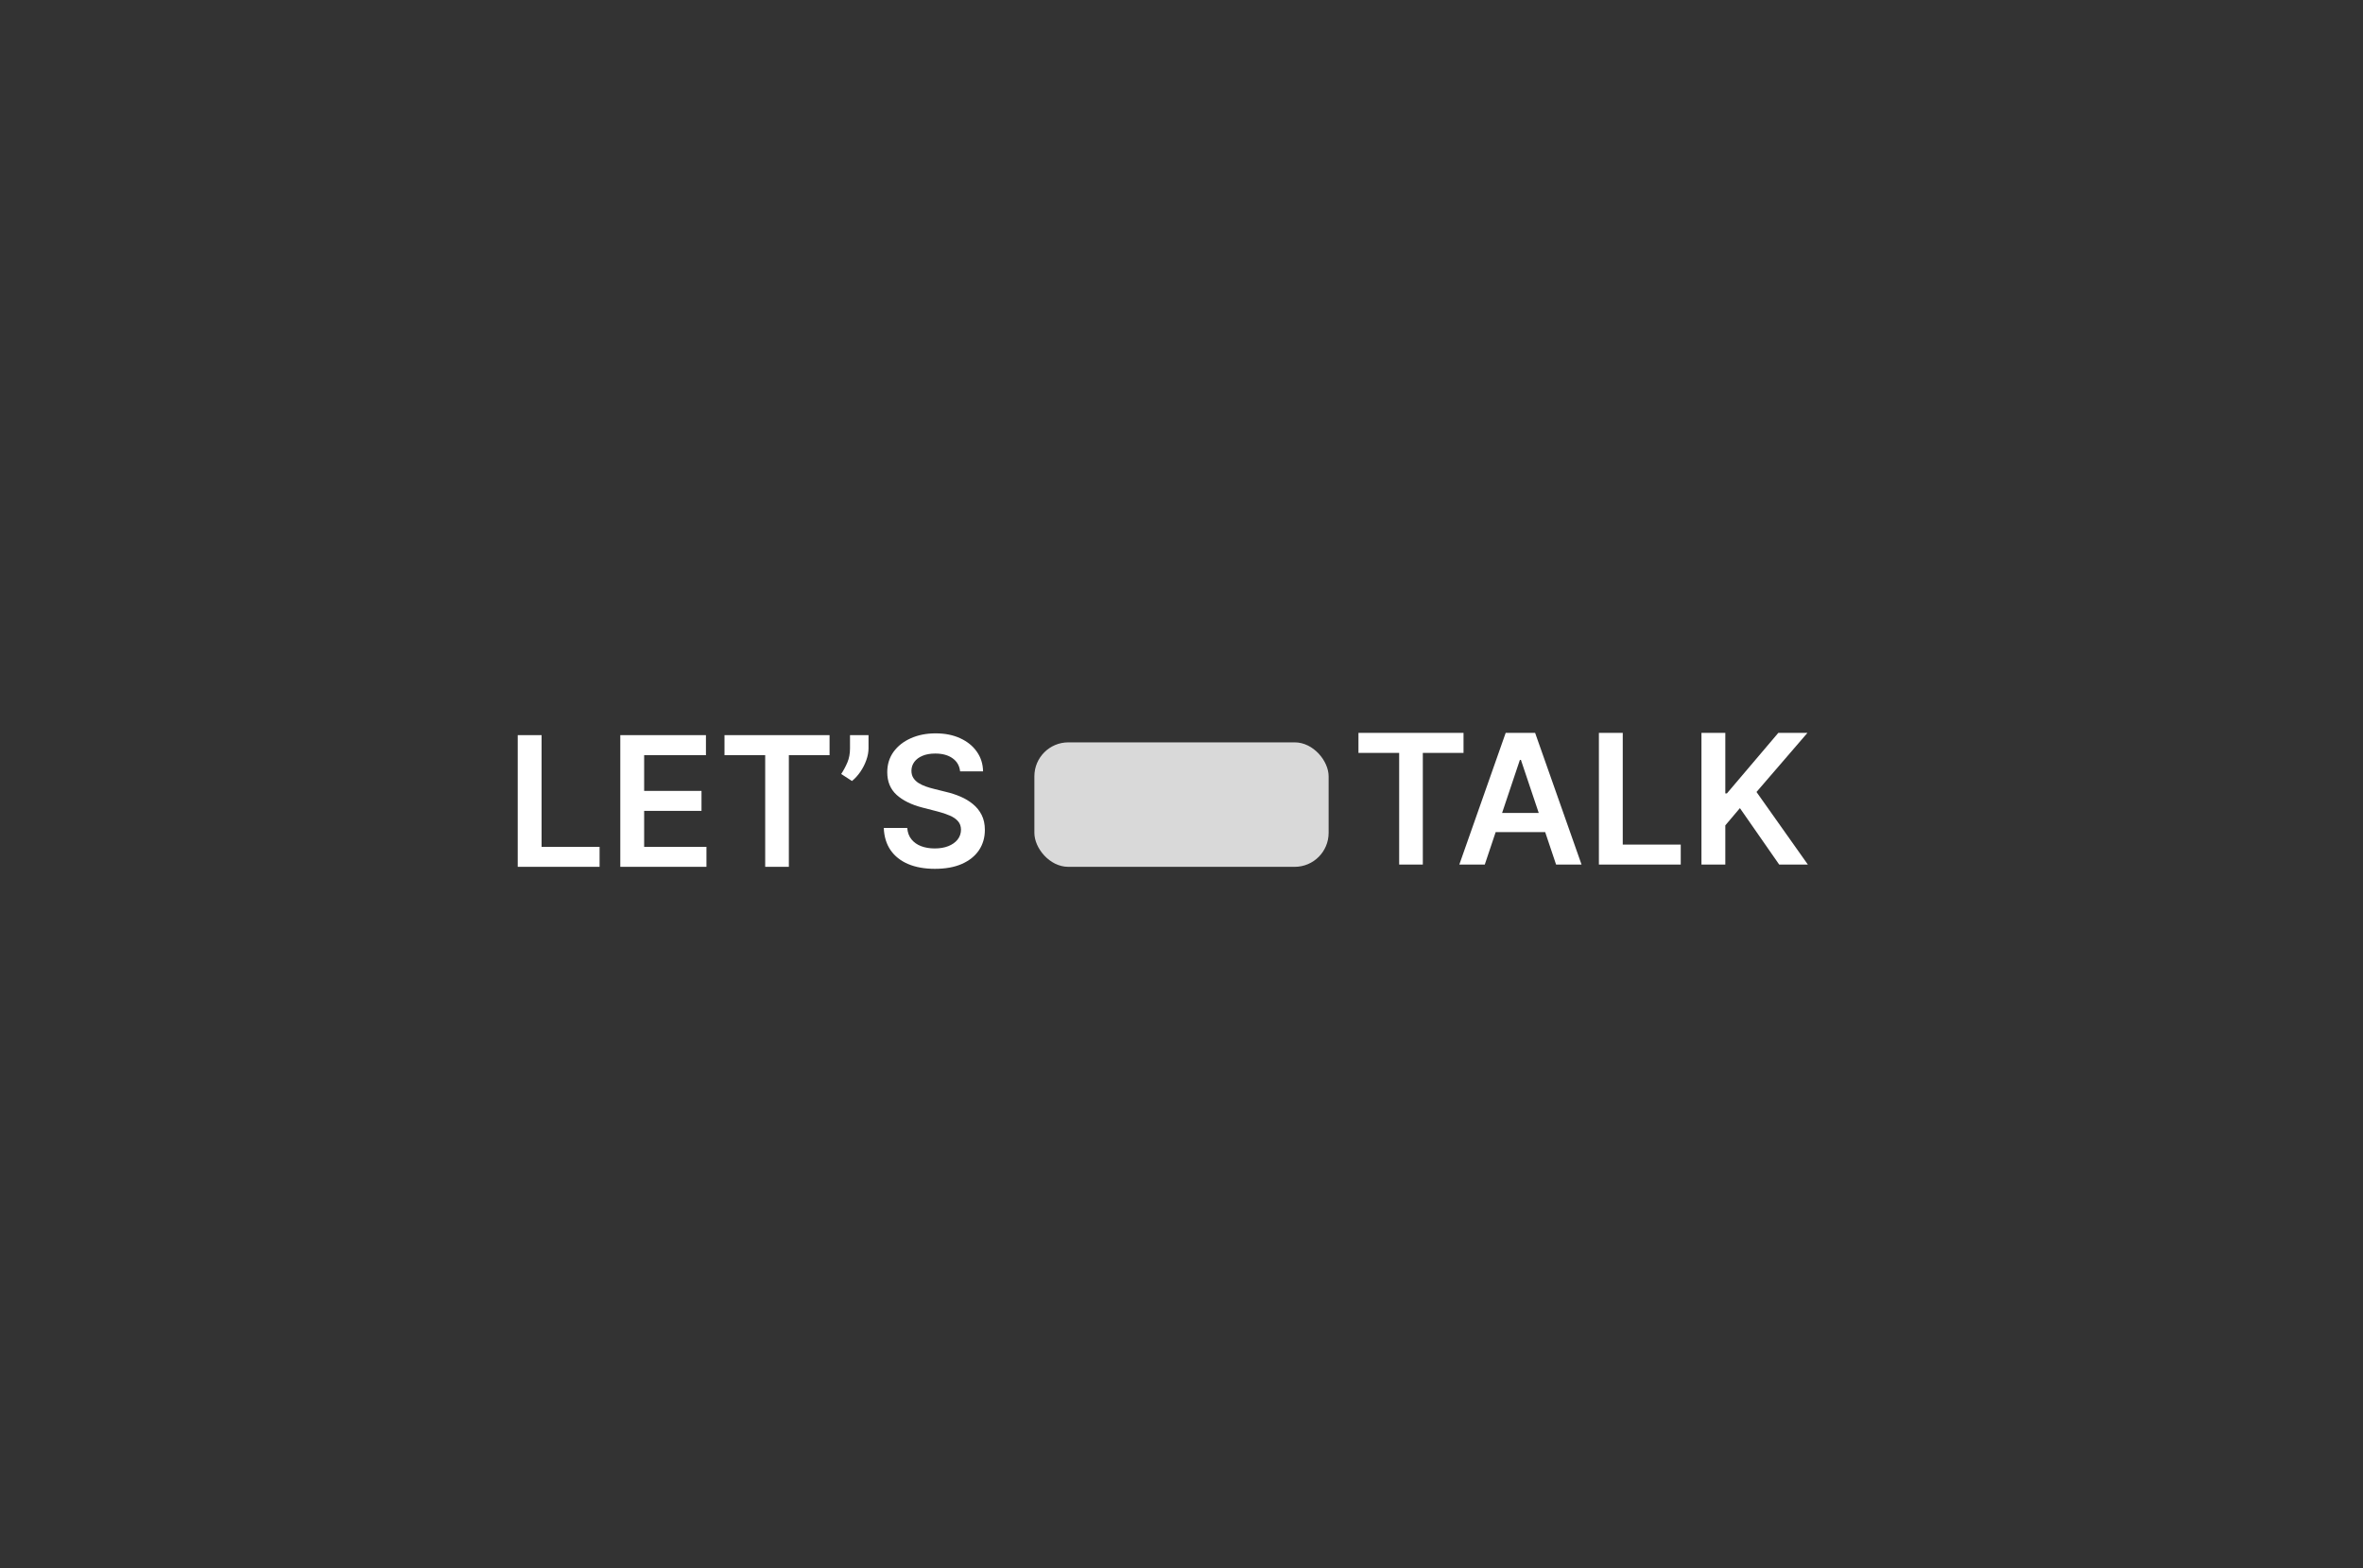 <svg width="1044" height="693" viewBox="0 0 1044 693" fill="none" xmlns="http://www.w3.org/2000/svg">
<rect x="0" y="0" width="1044" height="693" fill="#333333" stroke="none"/>
<rect x="457" y="328" width="130" height="55" rx="15" fill="#D9D9D9"/>
<path d="M228.739 383V324.818H239.278V374.165H264.903V383H228.739ZM274.051 383V324.818H311.892V333.653H284.591V349.449H309.932V358.284H284.591V374.165H312.119V383H274.051ZM320.088 333.653V324.818H366.509V333.653H348.526V383H338.071V333.653H320.088ZM383.724 324.818V330.614C383.724 332.28 383.402 334.013 382.759 335.812C382.134 337.593 381.272 339.297 380.173 340.926C379.075 342.536 377.825 343.919 376.423 345.074L371.651 341.977C372.692 340.405 373.601 338.71 374.378 336.892C375.154 335.055 375.543 332.981 375.543 330.67V324.818H383.724ZM424.186 340.812C423.921 338.331 422.804 336.4 420.834 335.017C418.883 333.634 416.345 332.943 413.22 332.943C411.023 332.943 409.139 333.275 407.567 333.938C405.995 334.6 404.792 335.5 403.959 336.636C403.125 337.773 402.699 339.07 402.68 340.528C402.68 341.741 402.955 342.792 403.504 343.682C404.072 344.572 404.839 345.33 405.805 345.955C406.771 346.561 407.841 347.072 409.016 347.489C410.19 347.905 411.374 348.256 412.567 348.54L418.021 349.903C420.218 350.415 422.33 351.106 424.357 351.977C426.402 352.848 428.23 353.947 429.839 355.273C431.468 356.598 432.756 358.199 433.703 360.074C434.65 361.949 435.124 364.146 435.124 366.665C435.124 370.074 434.252 373.076 432.51 375.67C430.768 378.246 428.249 380.263 424.953 381.722C421.677 383.161 417.709 383.881 413.05 383.881C408.523 383.881 404.593 383.18 401.26 381.778C397.946 380.377 395.351 378.331 393.476 375.642C391.62 372.953 390.616 369.676 390.464 365.812H400.834C400.985 367.839 401.61 369.525 402.709 370.869C403.807 372.214 405.237 373.218 406.999 373.881C408.779 374.544 410.768 374.875 412.964 374.875C415.256 374.875 417.264 374.534 418.987 373.852C420.73 373.152 422.093 372.186 423.078 370.955C424.063 369.705 424.565 368.246 424.584 366.58C424.565 365.064 424.12 363.814 423.249 362.83C422.377 361.826 421.156 360.992 419.584 360.33C418.031 359.648 416.213 359.042 414.129 358.511L407.51 356.807C402.718 355.576 398.93 353.71 396.146 351.21C393.381 348.691 391.999 345.348 391.999 341.182C391.999 337.754 392.927 334.752 394.783 332.176C396.658 329.6 399.205 327.602 402.425 326.182C405.644 324.742 409.29 324.023 413.362 324.023C417.491 324.023 421.108 324.742 424.214 326.182C427.339 327.602 429.792 329.581 431.572 332.119C433.353 334.638 434.271 337.536 434.328 340.812H424.186Z" fill="white"/>
<path d="M600.182 332.653V323.818H646.602V332.653H628.619V382H618.165V332.653H600.182ZM655.991 382H644.741L665.224 323.818H678.236L698.747 382H687.497L671.957 335.75H671.503L655.991 382ZM656.361 359.188H687.043V367.653H656.361V359.188ZM706.411 382V323.818H716.95V373.165H742.575V382H706.411ZM751.723 382V323.818H762.263V350.551H762.973L785.672 323.818H798.541L776.041 349.926L798.74 382H786.07L768.712 357.057L762.263 364.67V382H751.723Z" fill="white"/>
</svg>
